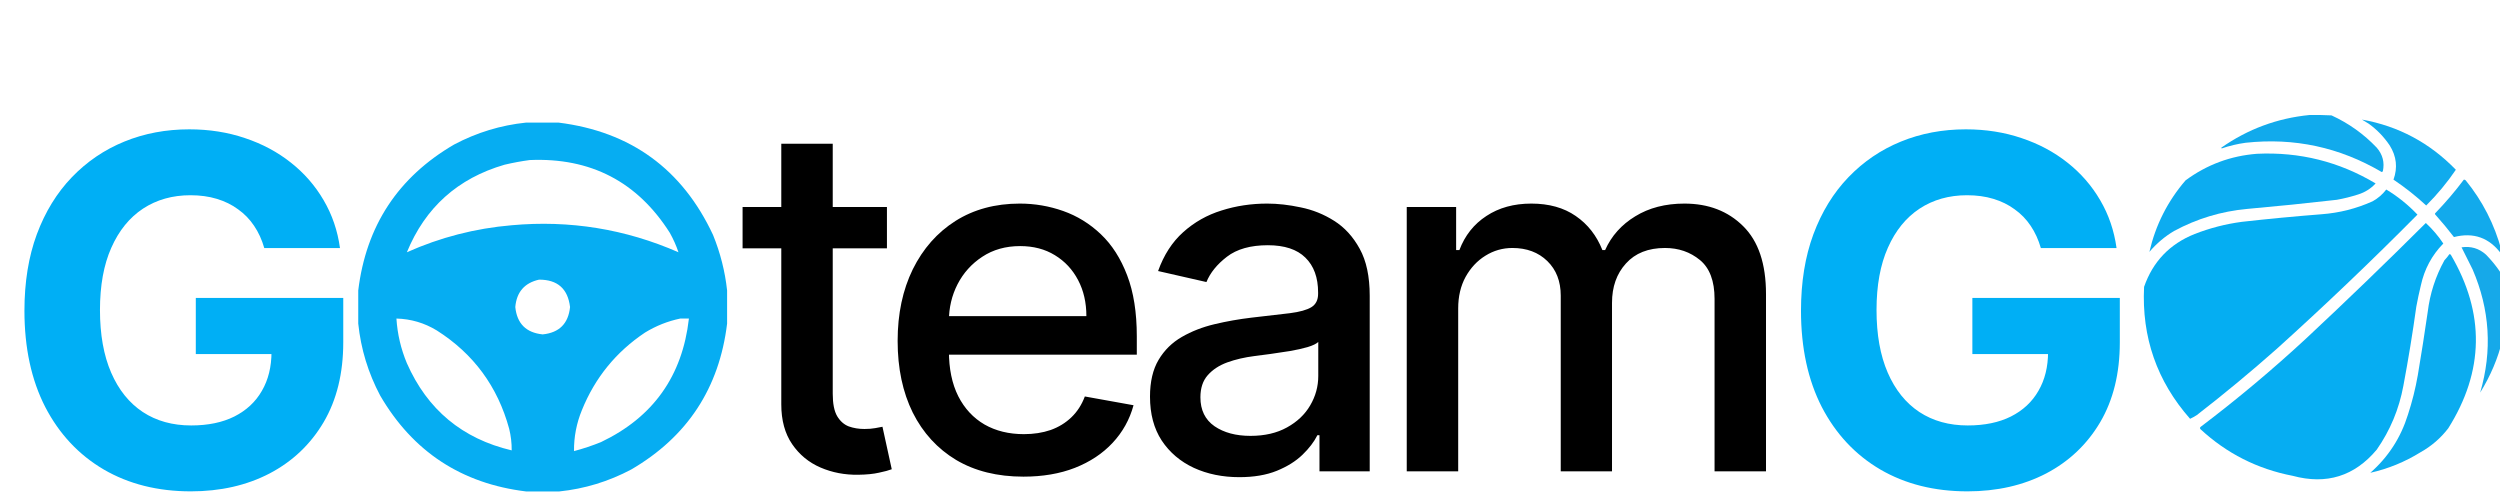 <svg width="244" height="48" viewBox="0 0 244 48" fill="none" xmlns="http://www.w3.org/2000/svg">
<g clip-path="url(#clip0_414_122)">
<path d="M25.794 24.21C25.559 23.393 25.229 22.671 24.803 22.044C24.378 21.406 23.857 20.869 23.241 20.432C22.637 19.984 21.943 19.643 21.159 19.407C20.387 19.172 19.53 19.055 18.59 19.055C16.832 19.055 15.287 19.491 13.955 20.365C12.634 21.238 11.604 22.509 10.865 24.177C10.126 25.834 9.757 27.86 9.757 30.256C9.757 32.651 10.12 34.689 10.848 36.368C11.576 38.048 12.606 39.33 13.938 40.214C15.27 41.087 16.843 41.524 18.657 41.524C20.303 41.524 21.708 41.233 22.872 40.651C24.047 40.057 24.943 39.223 25.559 38.148C26.186 37.074 26.499 35.803 26.499 34.336L27.977 34.555H19.11V29.08H33.502V33.413C33.502 36.435 32.864 39.033 31.587 41.205C30.311 43.365 28.554 45.033 26.314 46.209C24.076 47.373 21.512 47.956 18.623 47.956C15.399 47.956 12.567 47.245 10.126 45.823C7.686 44.39 5.782 42.358 4.417 39.727C3.062 37.085 2.385 33.95 2.385 30.323C2.385 27.535 2.788 25.05 3.594 22.867C4.411 20.673 5.553 18.814 7.019 17.292C8.486 15.769 10.193 14.61 12.141 13.816C14.089 13.021 16.2 12.623 18.472 12.623C20.42 12.623 22.234 12.909 23.913 13.48C25.592 14.039 27.081 14.834 28.38 15.864C29.69 16.894 30.759 18.12 31.587 19.542C32.416 20.953 32.948 22.509 33.183 24.21H25.794Z" fill="#00AFF5"/>
<path d="M199.187 24.21C198.951 23.393 198.621 22.671 198.196 22.044C197.77 21.406 197.25 20.869 196.634 20.432C196.029 19.984 195.335 19.643 194.552 19.407C193.779 19.172 192.923 19.055 191.982 19.055C190.225 19.055 188.68 19.491 187.348 20.365C186.026 21.238 184.996 22.509 184.258 24.177C183.519 25.834 183.149 27.86 183.149 30.256C183.149 32.651 183.513 34.689 184.241 36.368C184.969 38.048 185.998 39.33 187.331 40.214C188.663 41.087 190.236 41.524 192.05 41.524C193.695 41.524 195.1 41.233 196.265 40.651C197.44 40.057 198.336 39.223 198.951 38.148C199.578 37.074 199.892 35.803 199.892 34.336L201.37 34.555H192.503V29.08H206.894V33.413C206.894 36.435 206.256 39.033 204.98 41.205C203.704 43.365 201.946 45.033 199.707 46.209C197.468 47.373 194.904 47.956 192.016 47.956C188.792 47.956 185.959 47.245 183.519 45.823C181.078 44.39 179.175 42.358 177.809 39.727C176.454 37.085 175.777 33.95 175.777 30.323C175.777 27.535 176.18 25.05 176.986 22.867C177.804 20.673 178.945 18.814 180.412 17.292C181.879 15.769 183.586 14.61 185.534 13.816C187.482 13.021 189.592 12.623 191.865 12.623C193.813 12.623 195.626 12.909 197.306 13.48C198.985 14.039 200.474 14.834 201.773 15.864C203.082 16.894 204.152 18.12 204.98 19.542C205.809 20.953 206.34 22.509 206.575 24.21H199.187Z" fill="#00AFF5"/>
<path d="M86.565 20.206V24.236H72.476V20.206H86.565ZM76.254 14.026H81.275V38.426C81.275 39.4 81.421 40.134 81.712 40.626C82.003 41.108 82.378 41.438 82.837 41.617C83.307 41.785 83.816 41.869 84.365 41.869C84.768 41.869 85.121 41.841 85.423 41.785C85.725 41.729 85.96 41.684 86.128 41.651L87.035 45.798C86.744 45.91 86.33 46.022 85.792 46.134C85.255 46.258 84.583 46.325 83.777 46.336C82.456 46.358 81.225 46.123 80.083 45.631C78.941 45.138 78.017 44.377 77.312 43.347C76.607 42.317 76.254 41.024 76.254 39.468V14.026ZM99.885 46.521C97.344 46.521 95.155 45.978 93.319 44.892C91.494 43.794 90.084 42.255 89.087 40.274C88.102 38.281 87.609 35.947 87.609 33.271C87.609 30.629 88.102 28.3 89.087 26.285C90.084 24.27 91.472 22.697 93.252 21.566C95.043 20.436 97.137 19.87 99.532 19.87C100.988 19.87 102.398 20.111 103.764 20.592C105.13 21.074 106.356 21.829 107.442 22.859C108.528 23.889 109.384 25.227 110.011 26.873C110.638 28.507 110.952 30.494 110.952 32.834V34.614H90.448V30.853H106.031C106.031 29.532 105.763 28.362 105.225 27.343C104.688 26.313 103.932 25.501 102.958 24.908C101.995 24.315 100.865 24.018 99.566 24.018C98.156 24.018 96.924 24.365 95.872 25.059C94.831 25.742 94.024 26.638 93.454 27.746C92.894 28.843 92.614 30.035 92.614 31.323V34.262C92.614 35.986 92.916 37.452 93.521 38.661C94.136 39.871 94.993 40.794 96.09 41.432C97.187 42.059 98.469 42.373 99.936 42.373C100.887 42.373 101.755 42.238 102.538 41.97C103.322 41.69 103.999 41.276 104.57 40.727C105.141 40.178 105.578 39.501 105.88 38.695L110.633 39.551C110.252 40.951 109.569 42.177 108.584 43.229C107.61 44.27 106.384 45.082 104.906 45.664C103.44 46.235 101.766 46.521 99.885 46.521ZM120.955 46.571C119.321 46.571 117.843 46.269 116.522 45.664C115.201 45.048 114.154 44.158 113.382 42.994C112.621 41.83 112.24 40.402 112.24 38.712C112.24 37.257 112.52 36.059 113.08 35.118C113.639 34.178 114.395 33.433 115.347 32.885C116.298 32.336 117.362 31.922 118.537 31.642C119.713 31.362 120.911 31.149 122.131 31.004C123.676 30.825 124.93 30.679 125.893 30.567C126.855 30.444 127.555 30.248 127.992 29.98C128.428 29.711 128.647 29.274 128.647 28.67V28.552C128.647 27.086 128.232 25.949 127.404 25.143C126.587 24.337 125.366 23.934 123.743 23.934C122.053 23.934 120.72 24.309 119.746 25.059C118.784 25.798 118.117 26.621 117.748 27.528L113.029 26.453C113.589 24.886 114.406 23.621 115.481 22.658C116.567 21.684 117.815 20.979 119.226 20.542C120.636 20.094 122.12 19.87 123.676 19.87C124.706 19.87 125.797 19.993 126.95 20.24C128.115 20.475 129.201 20.911 130.208 21.549C131.227 22.188 132.061 23.1 132.71 24.287C133.36 25.462 133.684 26.99 133.684 28.871V46H128.781V42.474H128.579C128.255 43.123 127.768 43.761 127.118 44.388C126.469 45.015 125.635 45.535 124.616 45.95C123.597 46.364 122.377 46.571 120.955 46.571ZM122.047 42.541C123.435 42.541 124.622 42.266 125.607 41.718C126.603 41.169 127.359 40.453 127.874 39.568C128.4 38.673 128.663 37.715 128.663 36.697V33.372C128.484 33.551 128.137 33.719 127.622 33.876C127.118 34.021 126.542 34.15 125.893 34.262C125.243 34.362 124.611 34.458 123.995 34.547C123.379 34.626 122.864 34.693 122.45 34.749C121.476 34.872 120.586 35.079 119.78 35.37C118.985 35.661 118.347 36.081 117.866 36.63C117.395 37.167 117.16 37.883 117.16 38.779C117.16 40.022 117.619 40.962 118.537 41.6C119.455 42.227 120.625 42.541 122.047 42.541ZM137.298 46V20.206H142.118V24.404H142.437C142.974 22.983 143.853 21.874 145.074 21.079C146.294 20.273 147.755 19.87 149.457 19.87C151.181 19.87 152.625 20.273 153.789 21.079C154.965 21.885 155.832 22.994 156.392 24.404H156.661C157.276 23.027 158.256 21.93 159.599 21.113C160.943 20.284 162.544 19.87 164.402 19.87C166.742 19.87 168.651 20.604 170.129 22.07C171.618 23.537 172.362 25.748 172.362 28.703V46H167.341V29.174C167.341 27.427 166.865 26.162 165.914 25.378C164.962 24.595 163.826 24.203 162.505 24.203C160.87 24.203 159.599 24.707 158.693 25.714C157.786 26.71 157.332 27.992 157.332 29.56V46H152.328V28.854C152.328 27.455 151.892 26.33 151.018 25.479C150.145 24.628 149.009 24.203 147.609 24.203C146.658 24.203 145.779 24.455 144.973 24.959C144.178 25.451 143.534 26.14 143.042 27.024C142.56 27.908 142.32 28.933 142.32 30.097V46H137.298Z" fill="black"/>
<path opacity="0.998" fill-rule="evenodd" clip-rule="evenodd" d="M225.404 11.225C226.122 11.212 226.84 11.225 227.557 11.262C229.237 12.033 230.709 13.084 231.973 14.416C232.552 15.088 232.75 15.855 232.566 16.717C232.536 16.751 232.499 16.776 232.455 16.791C228.342 14.371 223.913 13.418 219.17 13.934C218.37 14.044 217.591 14.229 216.832 14.49C216.82 14.466 216.807 14.441 216.795 14.416C219.386 12.601 222.255 11.537 225.404 11.225Z" fill="#11AAEC"/>
<path opacity="0.999" fill-rule="evenodd" clip-rule="evenodd" d="M230.525 11.67C234.095 12.311 237.15 13.944 239.691 16.568C238.85 17.808 237.885 18.971 236.797 20.057C235.797 19.131 234.733 18.29 233.605 17.533C234.026 16.369 233.902 15.255 233.234 14.193C232.681 13.368 232.001 12.663 231.193 12.078C230.967 11.94 230.744 11.804 230.525 11.67Z" fill="#10ABED"/>
<path opacity="0.999" fill-rule="evenodd" clip-rule="evenodd" d="M220.283 15.01C224.445 14.813 228.304 15.778 231.861 17.904C231.393 18.411 230.824 18.77 230.154 18.98C229.473 19.2 228.781 19.373 228.076 19.5C225.161 19.835 222.242 20.131 219.318 20.391C216.792 20.626 214.417 21.343 212.193 22.543C211.28 23.084 210.476 23.764 209.781 24.584C210.385 21.966 211.56 19.64 213.307 17.607C215.383 16.074 217.709 15.208 220.283 15.01Z" fill="#0CACF0"/>
<path opacity="0.999" fill-rule="evenodd" clip-rule="evenodd" d="M240.471 17.533C240.545 17.527 240.606 17.552 240.656 17.607C242.301 19.627 243.463 21.903 244.145 24.436C244.194 24.559 244.194 24.683 244.145 24.807C242.97 23.203 241.424 22.646 239.506 23.137C238.928 22.385 238.322 21.655 237.688 20.947C237.638 20.898 237.638 20.848 237.688 20.799C238.687 19.763 239.614 18.675 240.471 17.533Z" fill="#12AAEC"/>
<path fill-rule="evenodd" clip-rule="evenodd" d="M232.9 18.498C234.022 19.174 235.037 19.991 235.943 20.947C231.48 25.451 226.903 29.817 222.213 34.047C219.684 36.288 217.086 38.44 214.42 40.504C214.196 40.652 213.973 40.776 213.752 40.875C210.517 37.206 209.02 32.914 209.262 27.998C210.122 25.53 211.767 23.811 214.197 22.84C215.682 22.258 217.216 21.863 218.799 21.652C221.392 21.36 223.99 21.113 226.592 20.91C228.325 20.78 229.983 20.359 231.565 19.648C232.09 19.358 232.535 18.975 232.9 18.498Z" fill="#05AEF2"/>
<path fill-rule="evenodd" clip-rule="evenodd" d="M236.76 21.764C237.408 22.363 237.977 23.031 238.467 23.768C237.35 24.912 236.62 26.272 236.277 27.85C236.11 28.538 235.961 29.231 235.832 29.928C235.474 32.511 235.053 35.084 234.57 37.647C234.151 39.921 233.285 41.999 231.973 43.881C229.802 46.476 227.068 47.33 223.771 46.441C220.318 45.773 217.312 44.251 214.754 41.877C214.698 41.793 214.711 41.718 214.791 41.654C218.367 38.949 221.806 36.067 225.107 33.008C229.051 29.324 232.935 25.576 236.76 21.764Z" fill="#06ADF2"/>
<path opacity="0.999" fill-rule="evenodd" clip-rule="evenodd" d="M240.248 24.139C241.154 24.006 241.946 24.241 242.623 24.844C243.439 25.673 244.12 26.6 244.664 27.627C244.958 31.479 244.092 35.042 242.066 38.314C243.261 34.221 243.014 30.213 241.324 26.291C240.962 25.567 240.603 24.849 240.248 24.139Z" fill="#16A9E9"/>
<path fill-rule="evenodd" clip-rule="evenodd" d="M239.061 24.807C239.126 24.797 239.175 24.822 239.209 24.881C242.545 30.581 242.458 36.221 238.949 41.803C238.209 42.765 237.306 43.545 236.24 44.141C234.715 45.086 233.082 45.754 231.342 46.145C233.096 44.605 234.32 42.713 235.016 40.467C235.43 39.204 235.752 37.917 235.98 36.607C236.326 34.558 236.648 32.505 236.945 30.447C237.163 28.655 237.708 26.973 238.578 25.4C238.757 25.214 238.918 25.016 239.061 24.807Z" fill="#0BACEF"/>
<g clip-path="url(#clip1_414_122)">
<path fill-rule="evenodd" clip-rule="evenodd" d="M51.348 11.965C52.402 11.965 53.457 11.965 54.512 11.965C61.562 12.847 66.589 16.503 69.594 22.934C70.306 24.683 70.763 26.487 70.965 28.348C70.965 29.426 70.965 30.504 70.965 31.582C70.199 37.885 67.082 42.631 61.613 45.82C59.401 46.994 57.057 47.709 54.582 47.965C53.504 47.965 52.426 47.965 51.348 47.965C45.045 47.199 40.298 44.082 37.109 38.613C35.935 36.401 35.221 34.057 34.965 31.582C34.965 30.504 34.965 29.426 34.965 28.348C35.73 22.045 38.848 17.299 44.316 14.109C46.529 12.935 48.873 12.221 51.348 11.965ZM51.699 15.621C57.648 15.367 62.207 17.734 65.375 22.723C65.719 23.338 66 23.971 66.219 24.621C61.025 22.349 55.599 21.47 49.941 21.984C46.379 22.286 42.969 23.165 39.711 24.621C41.504 20.25 44.68 17.403 49.238 16.078C50.061 15.883 50.881 15.731 51.699 15.621ZM52.613 27.293C54.415 27.29 55.422 28.18 55.637 29.965C55.473 31.582 54.582 32.473 52.965 32.637C51.348 32.473 50.457 31.582 50.293 29.965C50.42 28.502 51.194 27.612 52.613 27.293ZM38.691 31.09C40.105 31.127 41.417 31.514 42.629 32.25C46.219 34.529 48.574 37.728 49.695 41.848C49.866 42.541 49.948 43.244 49.941 43.957C45.12 42.818 41.71 39.982 39.711 35.449C39.127 34.052 38.787 32.599 38.691 31.09ZM66.394 31.09C66.676 31.09 66.957 31.09 67.238 31.09C66.603 36.703 63.744 40.723 58.66 43.148C57.798 43.498 56.92 43.791 56.023 44.027C56.01 42.641 56.268 41.305 56.797 40.02C58.075 36.867 60.126 34.347 62.949 32.461C64.026 31.802 65.174 31.345 66.394 31.09Z" fill="#06ADF2"/>
</g>
</g>
<defs>
<clipPath id="clip0_414_122">
<rect width="244" height="48" fill="white"/>
</clipPath>
<clipPath id="clip1_414_122">
<rect width="36" height="36" fill="white" transform="translate(35 12)"/>
</clipPath>
</defs>
</svg>
